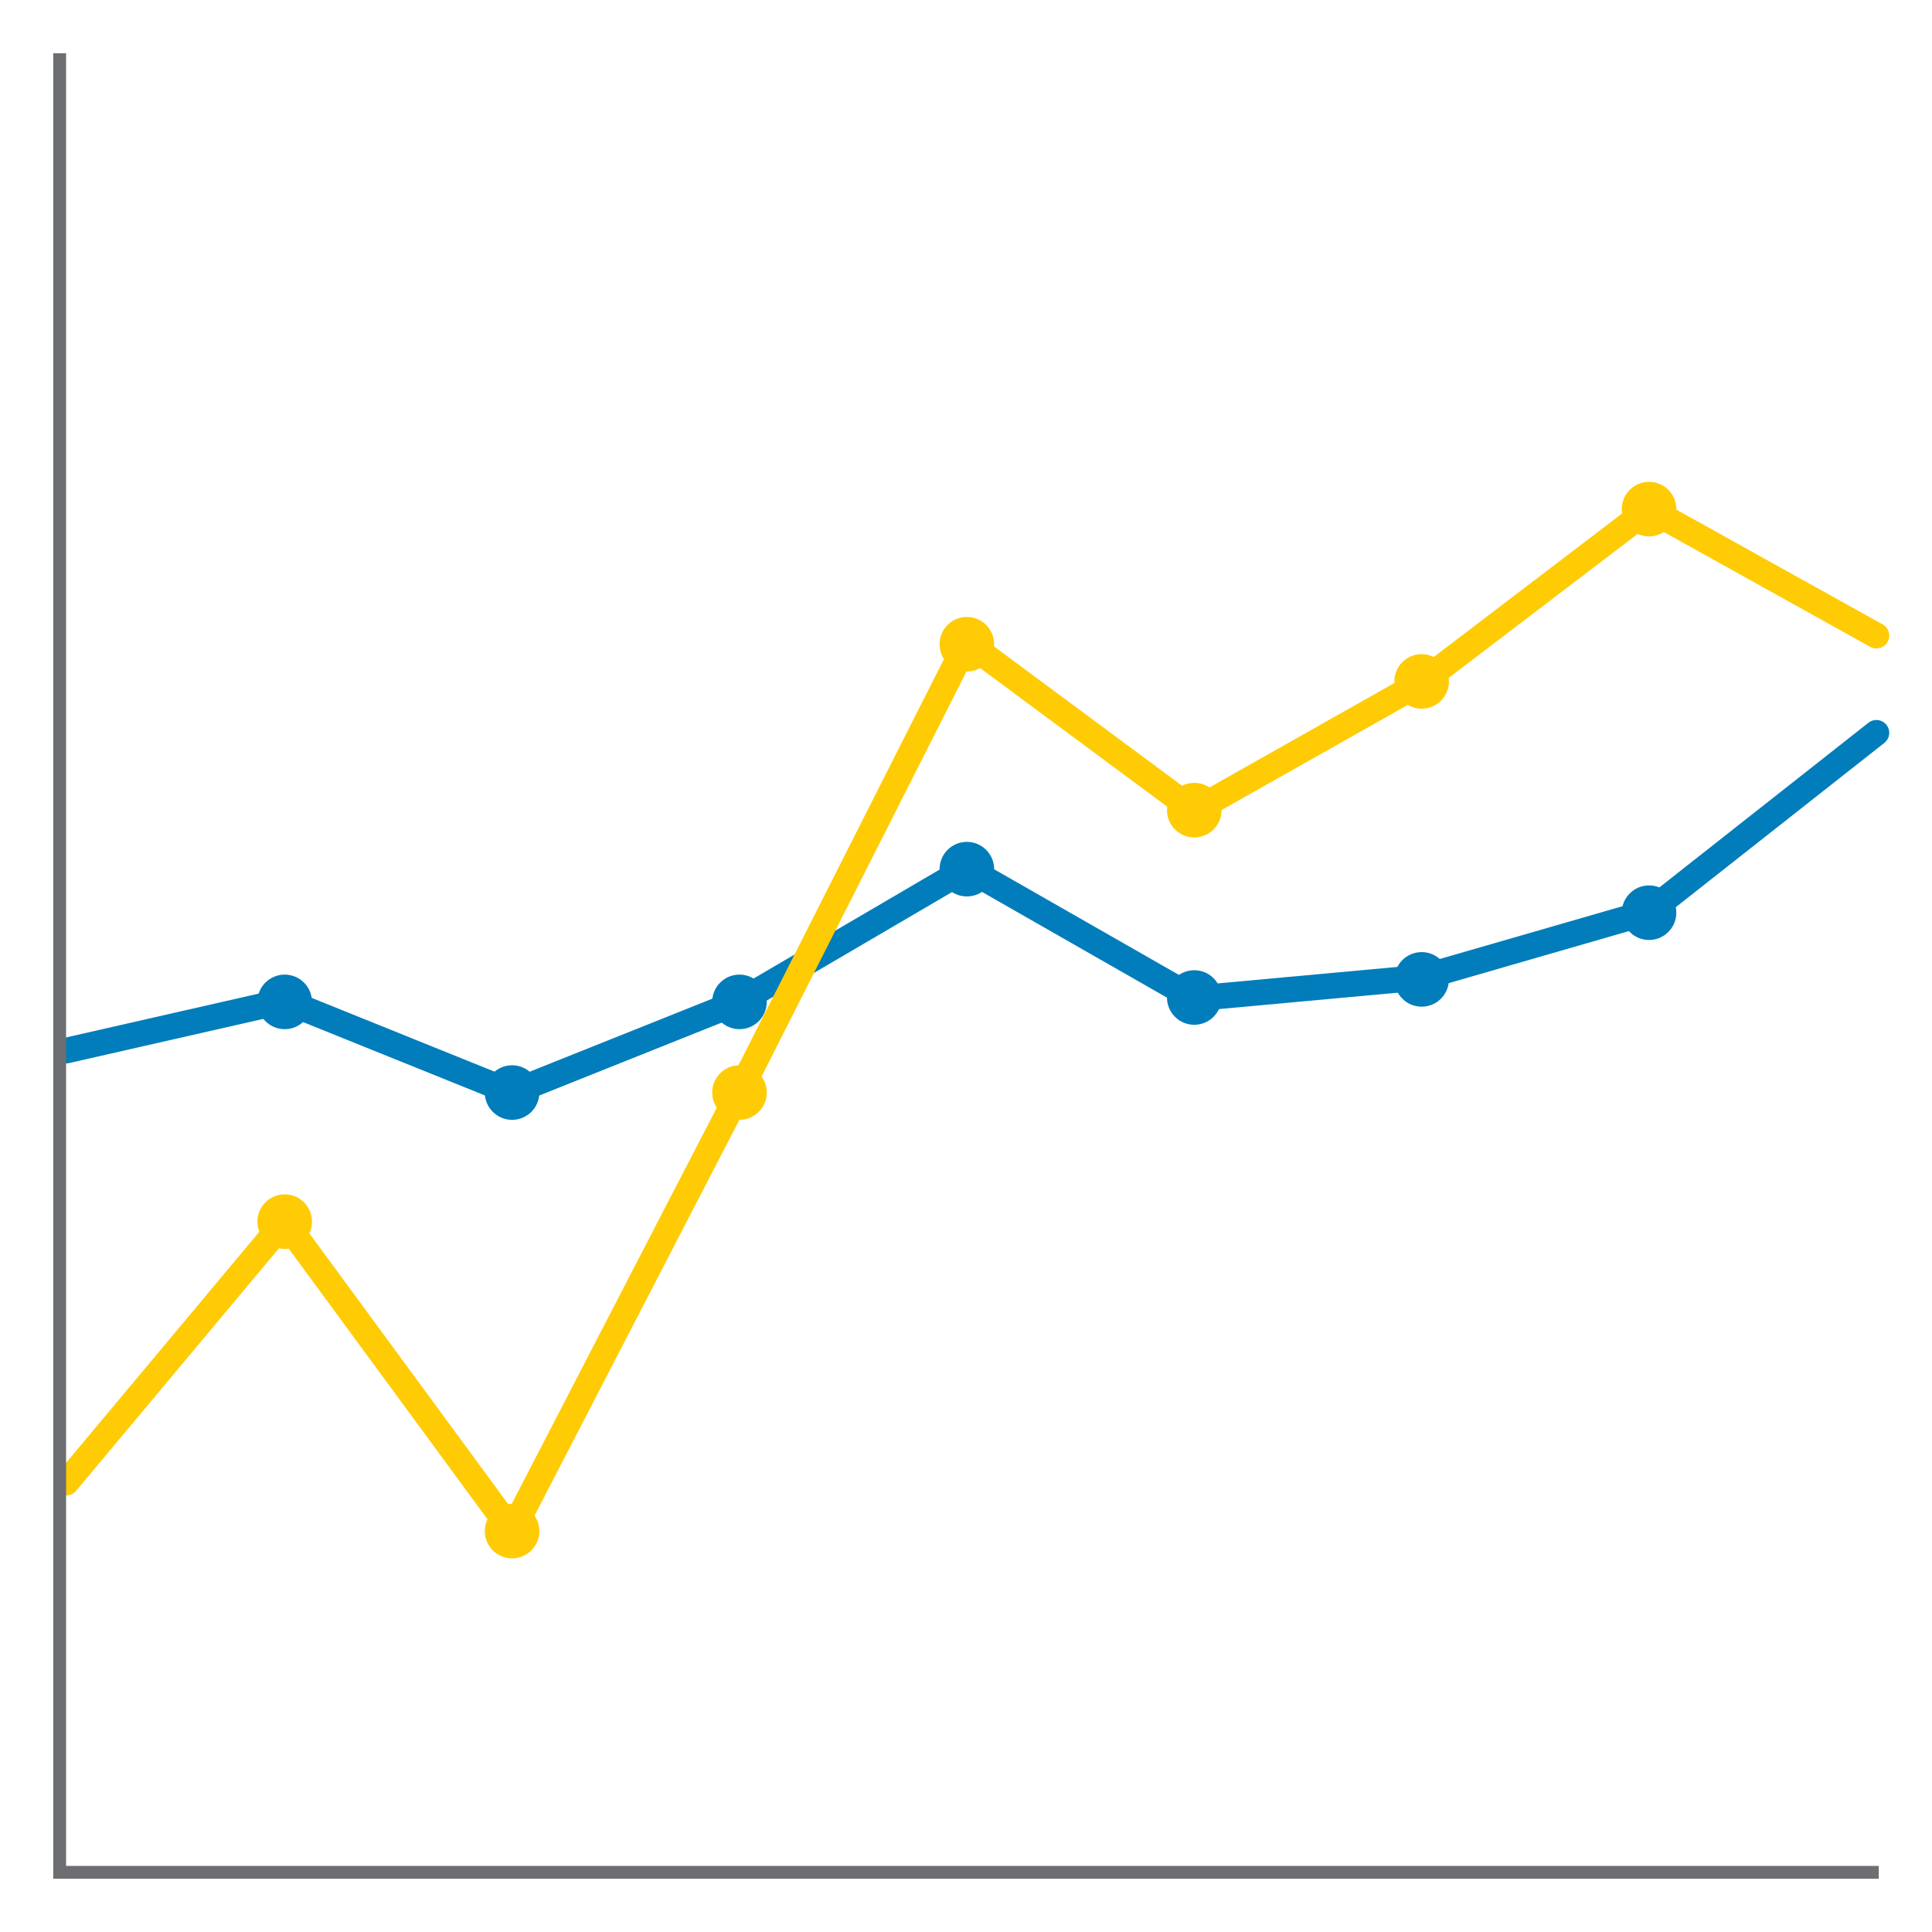 <?xml version="1.0" encoding="utf-8"?>
<!-- Generator: Adobe Illustrator 16.0.0, SVG Export Plug-In . SVG Version: 6.00 Build 0)  -->
<!DOCTYPE svg PUBLIC "-//W3C//DTD SVG 1.1//EN" "http://www.w3.org/Graphics/SVG/1.1/DTD/svg11.dtd">
<svg version="1.1" id="Calque_1" xmlns="http://www.w3.org/2000/svg" xmlns:xlink="http://www.w3.org/1999/xlink" x="0px" y="0px"
	 width="300px" height="300px" viewBox="0 0 300 300" enable-background="new 0 0 300 300" xml:space="preserve">
<g>
	<g>
		
			<polyline fill="none" stroke="#007DBA" stroke-width="3.986" stroke-linecap="round" stroke-linejoin="round" stroke-miterlimit="10" points="
			10.281,163.134 44.207,155.411 79.516,169.652 114.825,155.536 150.135,134.858 185.443,155.038 220.752,151.8 256.062,141.599 
			291.365,113.793 		"/>
		<circle fill="#007DBA" cx="44.207" cy="155.573" r="4.237"/>
		<circle fill="#007DBA" cx="79.516" cy="169.652" r="4.237"/>
		<circle fill="#007DBA" cx="114.825" cy="155.573" r="4.237"/>
		<circle fill="#007DBA" cx="150.134" cy="134.963" r="4.237"/>
		<circle fill="#007DBA" cx="185.444" cy="154.892" r="4.237"/>
		<circle fill="#007DBA" cx="220.753" cy="152.079" r="4.237"/>
		<circle fill="#007DBA" cx="256.062" cy="141.723" r="4.237"/>
	</g>
	<g>
		
			<polyline fill="none" stroke="#FFCB05" stroke-width="3.986" stroke-linecap="round" stroke-linejoin="round" stroke-miterlimit="10" points="
			10.281,230.231 44.207,189.666 79.516,237.746 114.825,169.528 150.135,99.733 185.443,125.891 220.752,105.955 256.062,79.056 
			291.365,98.695 		"/>
		<circle fill="#FFCB05" cx="44.207" cy="189.694" r="4.237"/>
		<circle fill="#FFCB05" cx="79.516" cy="237.746" r="4.237"/>
		<circle fill="#FFCB05" cx="114.825" cy="169.652" r="4.237"/>
		<circle fill="#FFCB05" cx="150.132" cy="100.033" r="4.237"/>
		<circle fill="#FFCB05" cx="185.444" cy="125.799" r="4.237"/>
		<circle fill="#FFCB05" cx="220.753" cy="105.813" r="4.237"/>
		<circle fill="#FFCB05" cx="256.062" cy="79.056" r="4.237"/>
	</g>
	<polygon fill="#6D6E71" points="291.732,291.733 8.268,291.733 8.268,8.267 10.262,8.267 10.262,289.74 291.732,289.74 	"/>
</g>
</svg>
